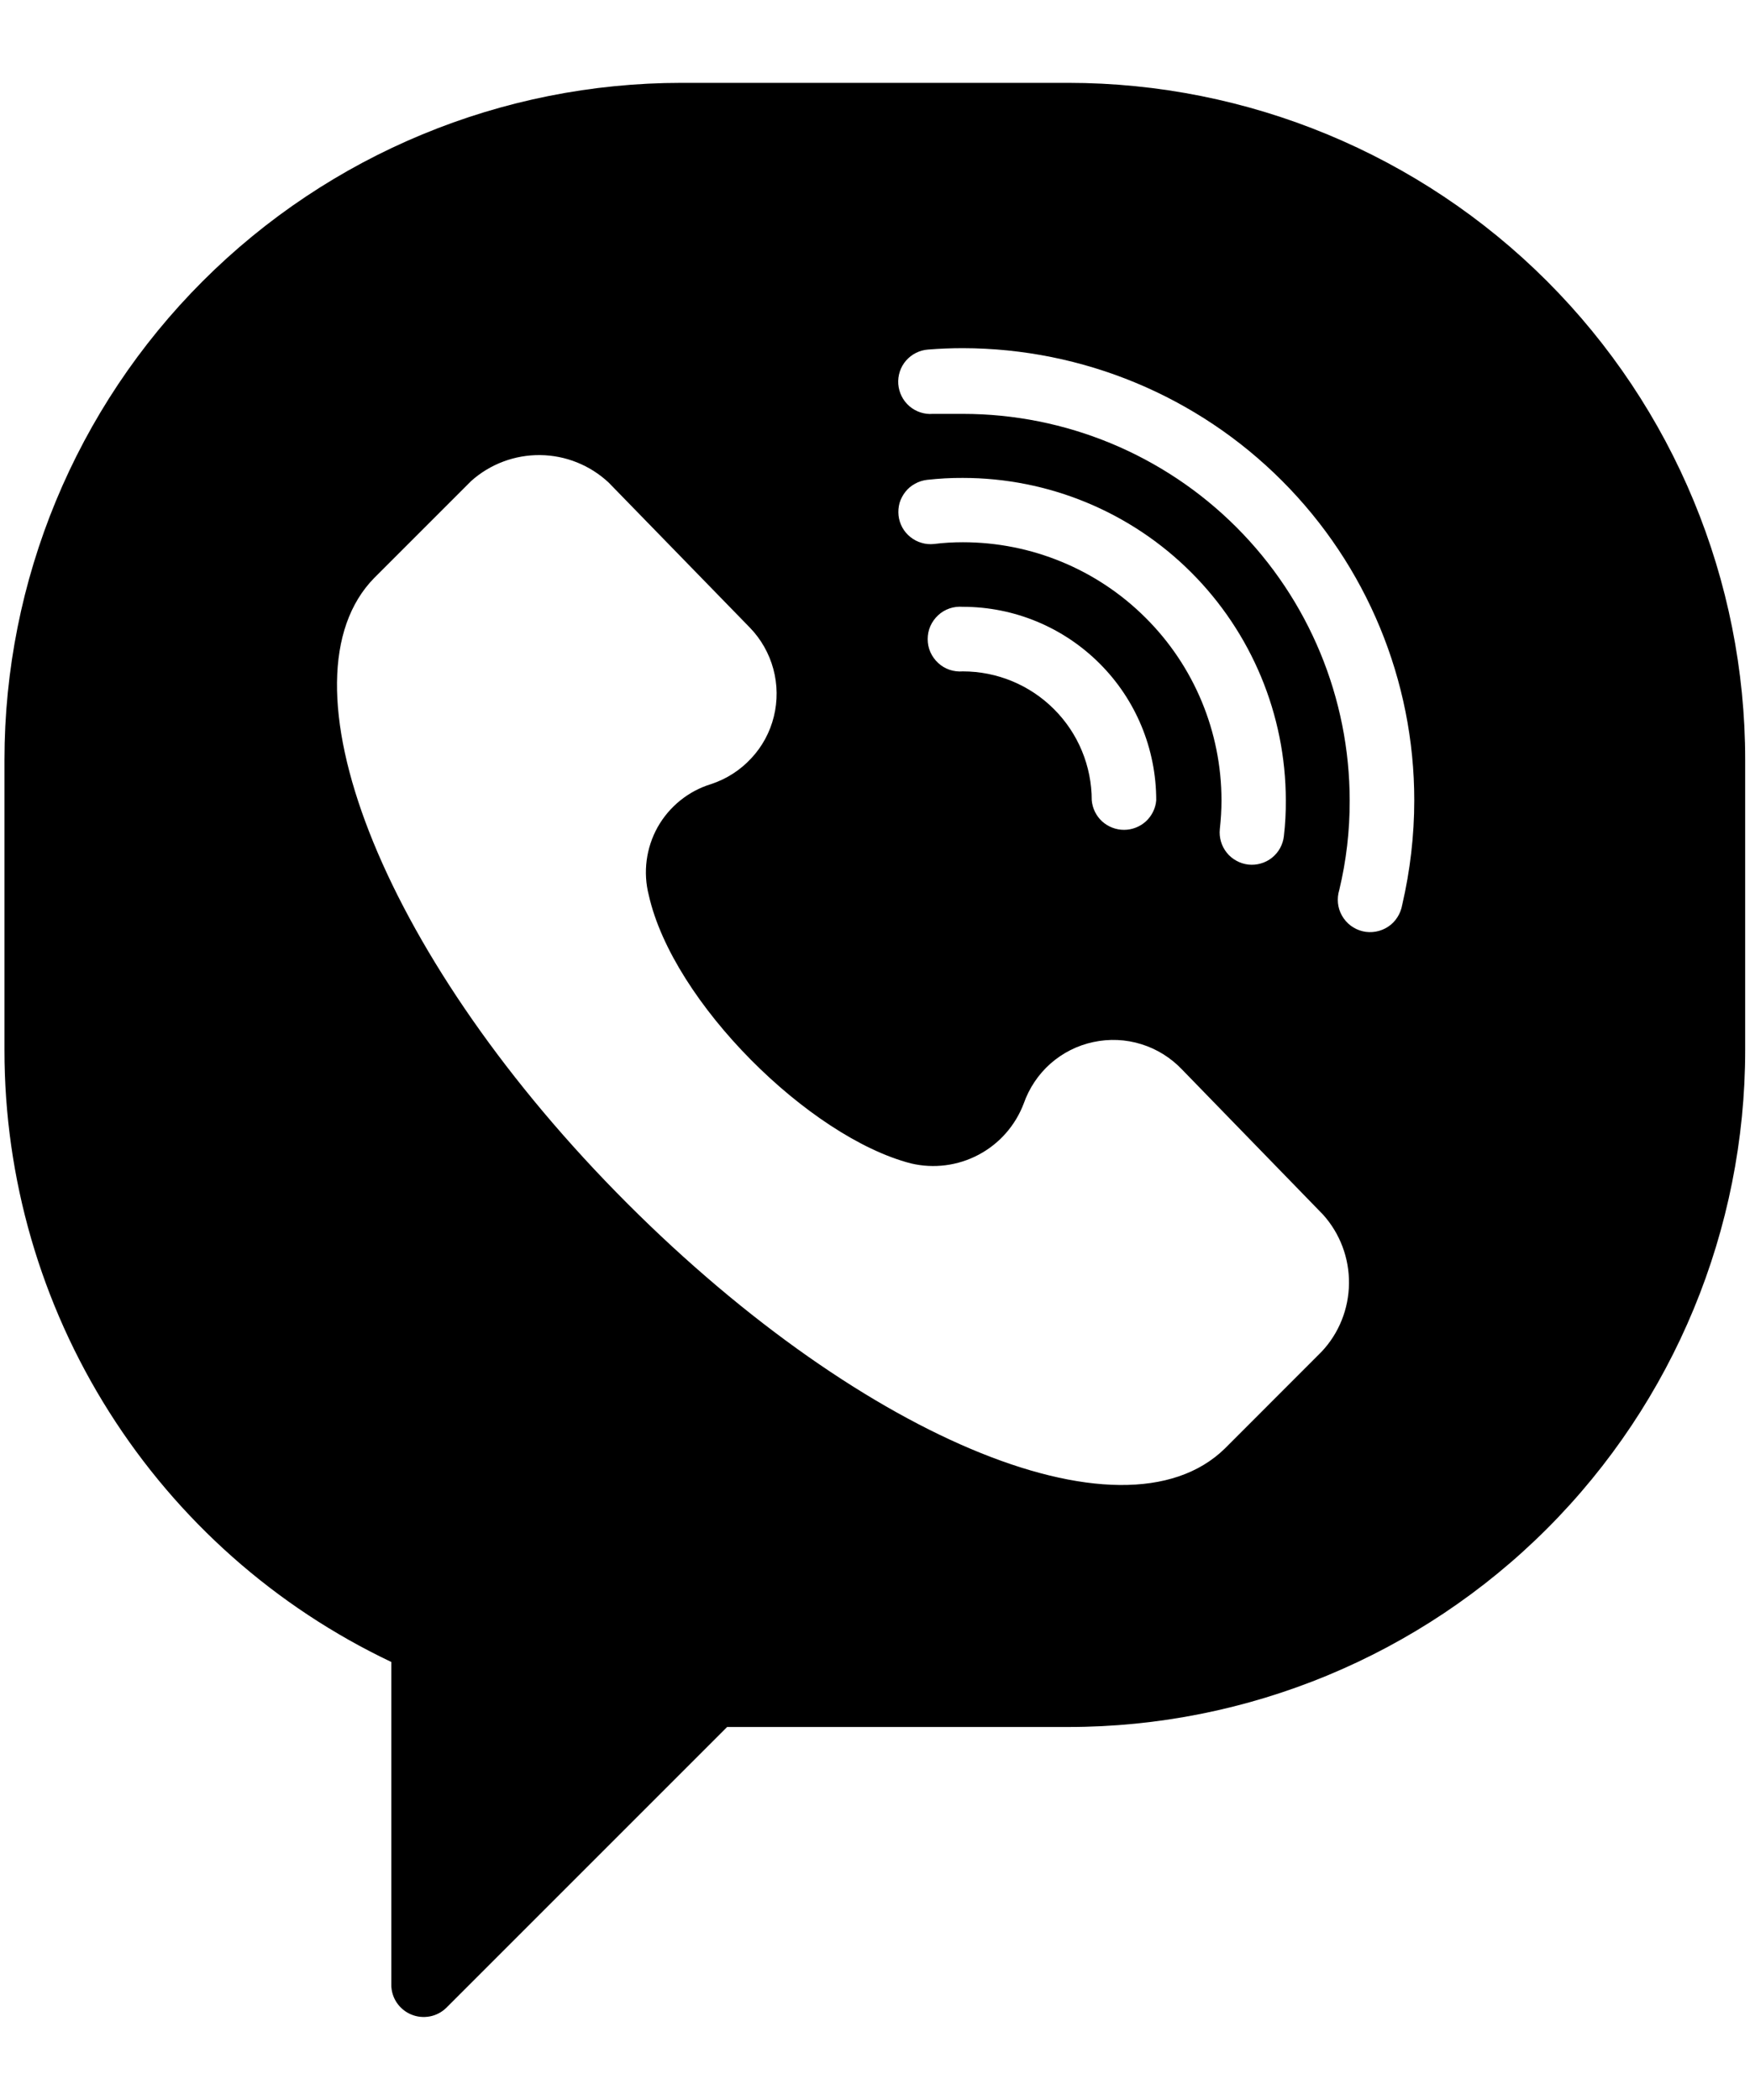 <svg width="20" height="24" viewBox="0 0 20 24" fill="none" xmlns="http://www.w3.org/2000/svg">
<path d="M12.209 0.947H7.788C5.736 0.947 3.768 1.762 2.317 3.213C0.866 4.664 0.051 6.632 0.051 8.684V12C0.05 13.465 0.465 14.899 1.248 16.137C2.031 17.375 3.149 18.366 4.472 18.994V22.688C4.473 22.76 4.495 22.83 4.536 22.89C4.577 22.949 4.634 22.996 4.7 23.023C4.767 23.051 4.84 23.058 4.911 23.045C4.982 23.032 5.047 22.998 5.099 22.948L8.31 19.737H12.209C14.261 19.737 16.229 18.922 17.68 17.471C19.13 16.02 19.945 14.052 19.945 12V8.684C19.945 6.632 19.13 4.664 17.68 3.213C16.229 1.762 14.261 0.947 12.209 0.947ZM15.104 15.448L13.999 16.554C12.822 17.706 9.749 16.391 7.042 13.625C4.334 10.859 3.146 7.756 4.278 6.604L5.384 5.498C5.6 5.304 5.882 5.198 6.173 5.201C6.464 5.204 6.743 5.316 6.956 5.515L8.57 7.173C8.698 7.305 8.79 7.468 8.838 7.645C8.886 7.823 8.888 8.01 8.844 8.189C8.8 8.368 8.711 8.533 8.585 8.667C8.46 8.802 8.303 8.903 8.127 8.961C7.868 9.04 7.649 9.217 7.516 9.453C7.384 9.69 7.347 9.969 7.415 10.232C7.691 11.458 9.249 12.995 10.41 13.296C10.671 13.358 10.947 13.323 11.184 13.197C11.422 13.071 11.605 12.862 11.7 12.611C11.762 12.435 11.867 12.278 12.006 12.155C12.146 12.032 12.315 11.947 12.496 11.909C12.678 11.87 12.867 11.878 13.045 11.934C13.222 11.989 13.382 12.089 13.51 12.224L15.121 13.882C15.315 14.098 15.42 14.378 15.417 14.668C15.414 14.958 15.303 15.237 15.104 15.448ZM11.004 6.197C10.894 6.197 10.784 6.203 10.675 6.217C10.627 6.222 10.578 6.218 10.532 6.204C10.486 6.191 10.442 6.168 10.405 6.138C10.367 6.108 10.335 6.07 10.312 6.028C10.289 5.985 10.274 5.939 10.269 5.891C10.264 5.843 10.268 5.794 10.281 5.747C10.295 5.701 10.318 5.658 10.348 5.62C10.378 5.582 10.415 5.551 10.458 5.528C10.5 5.504 10.547 5.49 10.595 5.484C10.731 5.469 10.867 5.461 11.004 5.462C11.982 5.462 12.92 5.849 13.612 6.54C14.304 7.231 14.694 8.168 14.695 9.146C14.696 9.282 14.689 9.419 14.673 9.555C14.668 9.603 14.653 9.649 14.63 9.692C14.607 9.734 14.576 9.771 14.538 9.802C14.5 9.832 14.457 9.855 14.41 9.868C14.364 9.882 14.315 9.886 14.267 9.881C14.219 9.875 14.173 9.861 14.13 9.837C14.088 9.814 14.05 9.783 14.02 9.745C13.99 9.707 13.967 9.664 13.954 9.618C13.94 9.571 13.936 9.523 13.941 9.474C13.953 9.365 13.96 9.256 13.96 9.146C13.959 8.363 13.647 7.612 13.092 7.06C12.538 6.507 11.787 6.197 11.004 6.197ZM13.214 9.146C13.207 9.238 13.164 9.324 13.096 9.387C13.028 9.449 12.938 9.484 12.846 9.484C12.753 9.484 12.664 9.449 12.595 9.387C12.527 9.324 12.485 9.238 12.477 9.146C12.477 8.755 12.322 8.38 12.045 8.104C11.769 7.828 11.395 7.673 11.004 7.673C10.953 7.677 10.901 7.671 10.853 7.655C10.804 7.638 10.759 7.612 10.722 7.577C10.684 7.542 10.654 7.5 10.633 7.453C10.612 7.406 10.602 7.355 10.602 7.304C10.602 7.253 10.612 7.202 10.633 7.155C10.654 7.108 10.684 7.066 10.722 7.031C10.759 6.996 10.804 6.97 10.853 6.953C10.901 6.937 10.953 6.931 11.004 6.935C11.59 6.935 12.152 7.168 12.567 7.583C12.982 7.997 13.214 8.559 13.214 9.146ZM16.025 10.342C16.016 10.392 15.998 10.44 15.97 10.483C15.943 10.526 15.907 10.563 15.864 10.591C15.822 10.619 15.774 10.638 15.724 10.647C15.674 10.656 15.623 10.655 15.573 10.643C15.524 10.631 15.477 10.609 15.437 10.579C15.396 10.548 15.362 10.509 15.337 10.465C15.312 10.421 15.296 10.372 15.291 10.321C15.286 10.271 15.291 10.219 15.306 10.171C15.386 9.837 15.426 9.495 15.425 9.151C15.425 7.979 14.959 6.854 14.13 6.025C13.301 5.196 12.177 4.73 11.004 4.73C10.891 4.73 10.775 4.73 10.661 4.73C10.613 4.734 10.565 4.728 10.519 4.713C10.473 4.698 10.43 4.674 10.393 4.642C10.319 4.578 10.274 4.488 10.266 4.39C10.259 4.293 10.29 4.196 10.354 4.122C10.418 4.048 10.509 4.002 10.606 3.995C10.739 3.984 10.871 3.979 11.004 3.979C12.373 3.981 13.685 4.526 14.652 5.495C15.62 6.464 16.163 7.777 16.163 9.146C16.163 9.548 16.116 9.95 16.025 10.342Z" fill="currentColor"/>
</svg>

